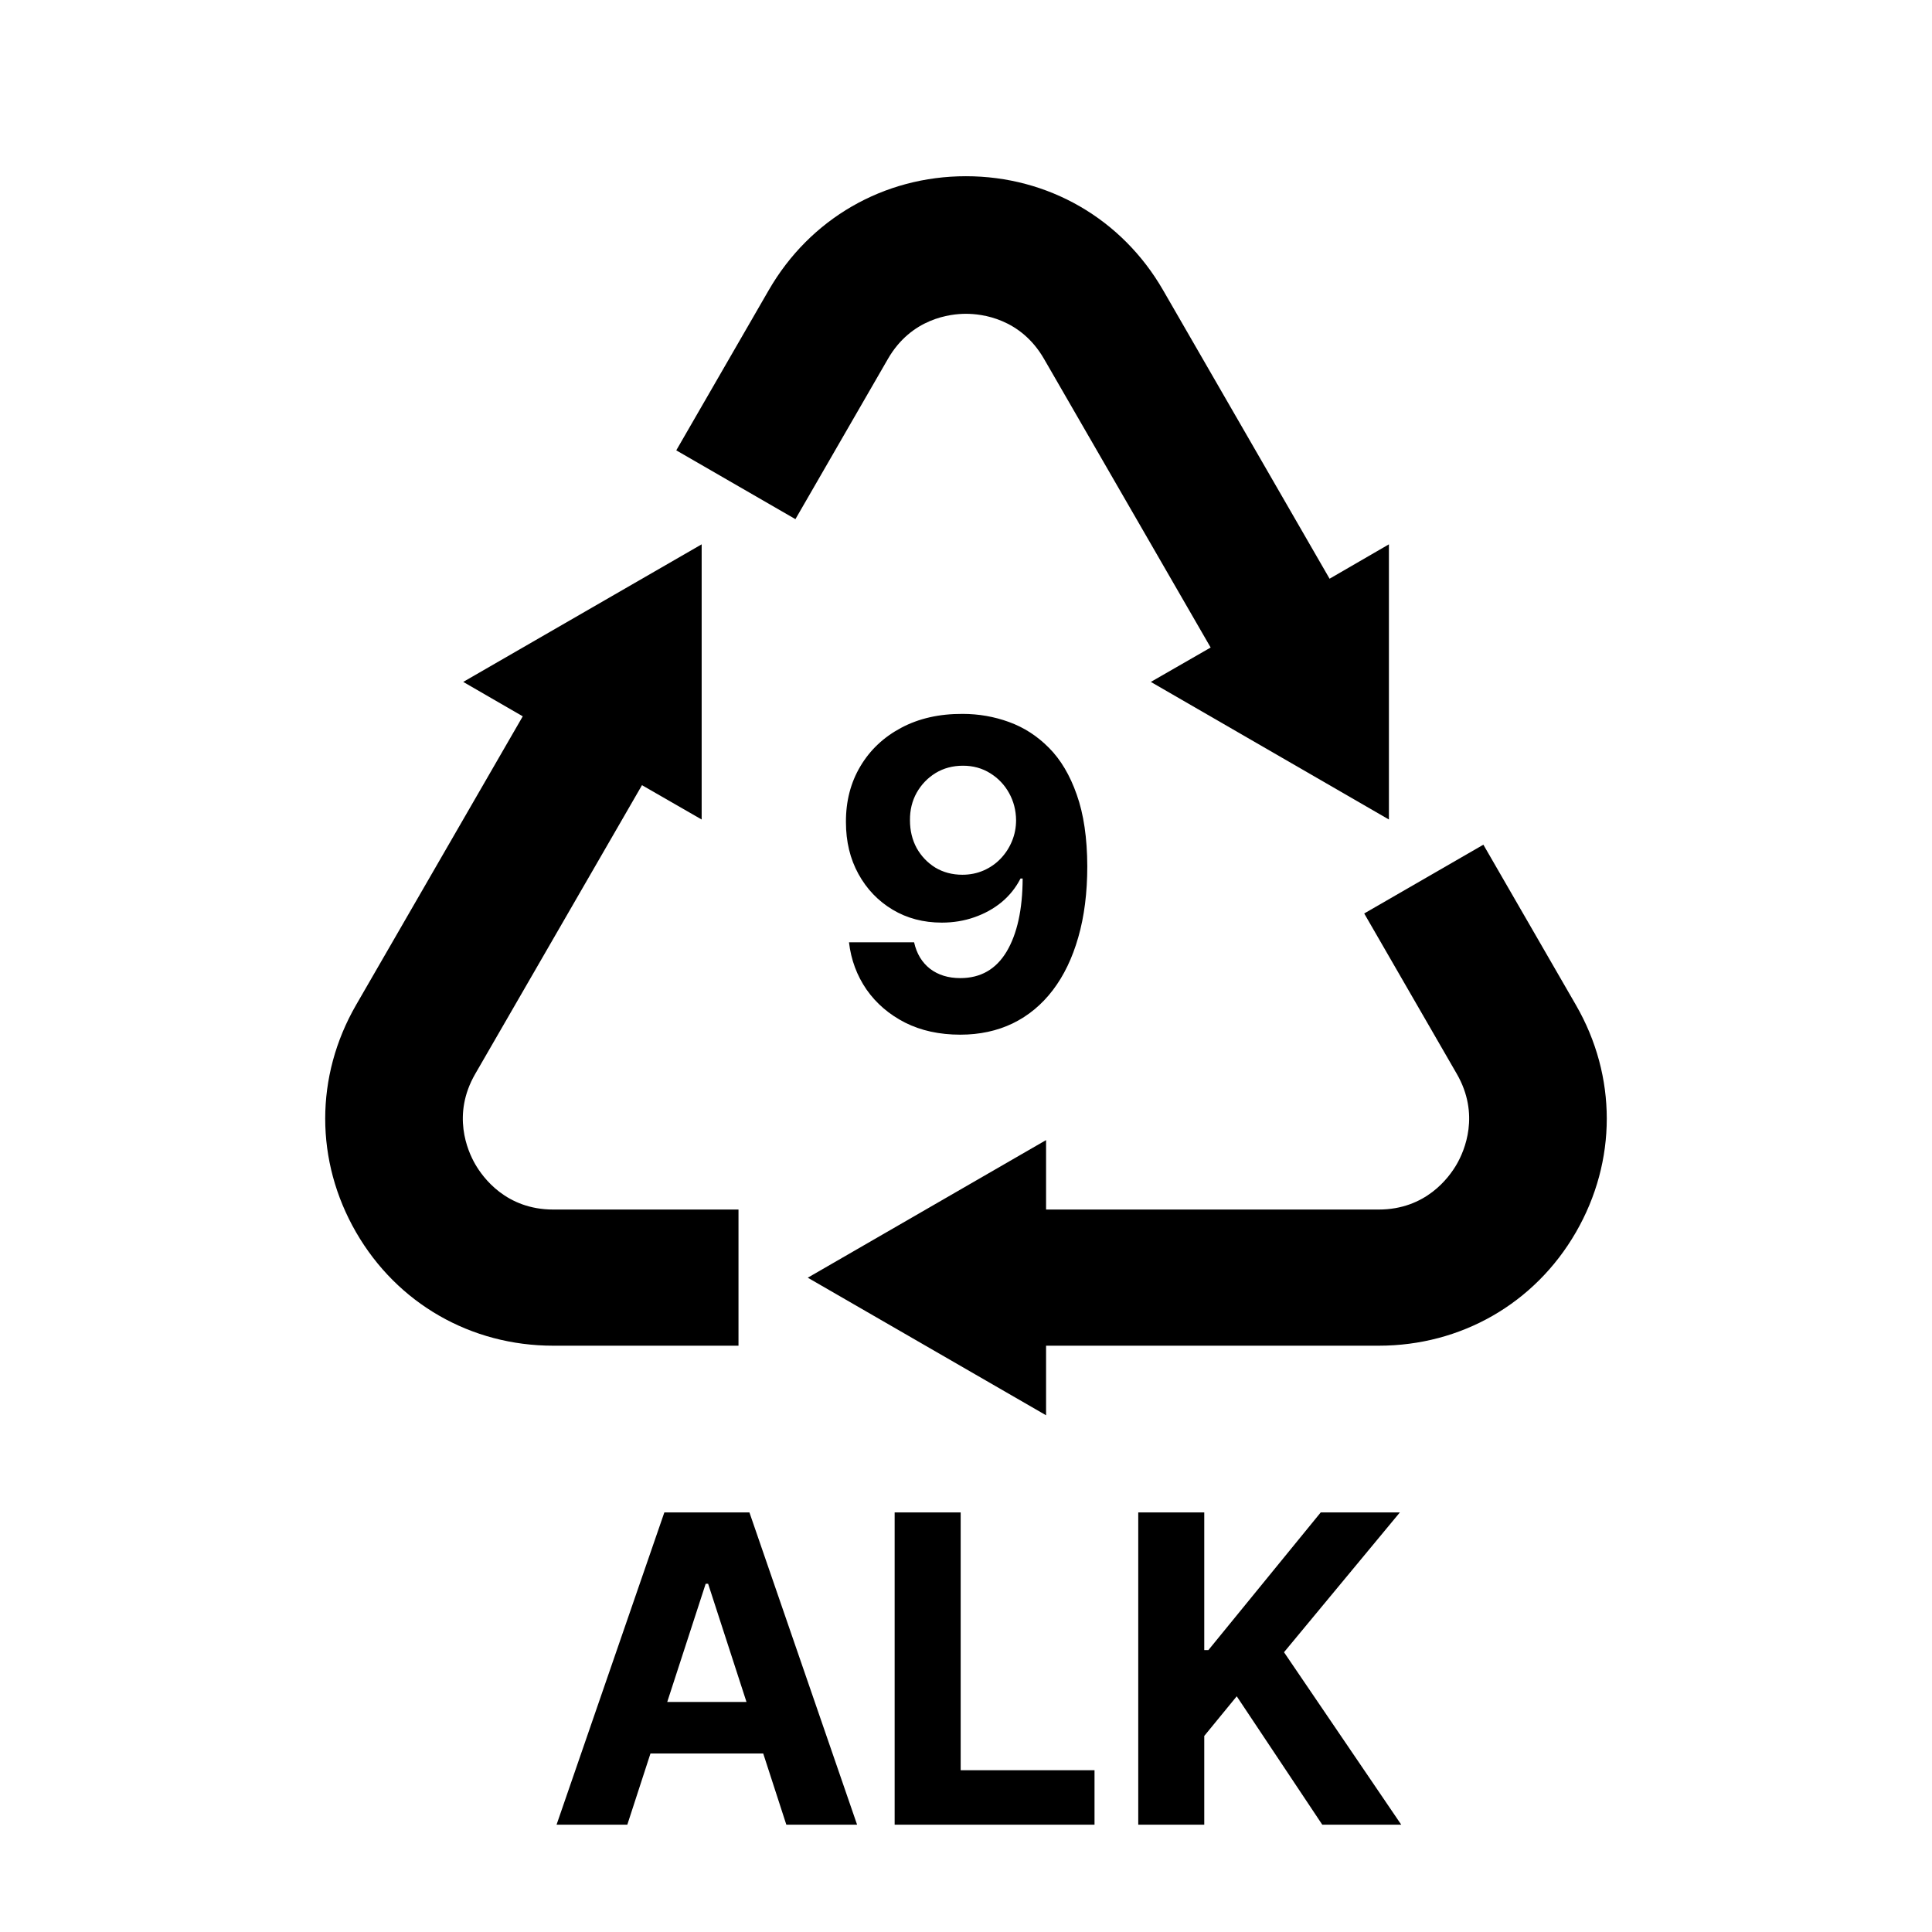 <svg width="90" height="90" viewBox="0 0 90 90" fill="none" xmlns="http://www.w3.org/2000/svg">
<path d="M73.412 46.816L69.101 39.349L63.55 42.553L67.861 50.021C68.955 51.914 68.226 53.601 67.861 54.232C67.497 54.863 66.414 56.345 64.227 56.345H48.73V53.11L37.629 59.52L48.73 65.929V62.688H64.227C68.061 62.688 71.495 60.724 73.412 57.404C75.329 54.083 75.329 50.136 73.412 46.816Z" fill="black"/>
<path d="M35.814 13.512L31.503 20.979L37.054 24.184L41.365 16.716C42.458 14.823 44.271 14.618 44.999 14.618C45.727 14.618 47.54 14.823 48.633 16.716L56.397 30.164L53.61 31.766L64.701 38.176V25.357L61.937 26.959L54.178 13.512C52.261 10.191 48.83 8.209 44.996 8.209C41.162 8.209 37.731 10.191 35.814 13.512Z" fill="black"/>
<path d="M25.771 62.688H34.402V56.345H25.771C23.584 56.345 22.501 54.863 22.137 54.232C21.773 53.601 21.044 51.922 22.137 50.028L29.906 36.577L32.686 38.176V25.357L21.579 31.766L24.352 33.369L16.587 46.816C14.67 50.136 14.67 54.083 16.587 57.404C18.504 60.724 21.937 62.688 25.771 62.688Z" fill="black"/>
<path d="M44.84 33.256C45.588 33.256 46.308 33.381 46.999 33.632C47.695 33.883 48.316 34.283 48.86 34.832C49.409 35.382 49.843 36.111 50.16 37.02C50.482 37.924 50.645 39.035 50.65 40.351C50.65 41.587 50.51 42.69 50.231 43.66C49.956 44.626 49.561 45.448 49.045 46.125C48.529 46.802 47.906 47.318 47.177 47.673C46.448 48.024 45.633 48.199 44.734 48.199C43.763 48.199 42.906 48.012 42.163 47.638C41.419 47.259 40.82 46.745 40.366 46.097C39.916 45.443 39.644 44.709 39.549 43.895H42.582C42.7 44.425 42.949 44.837 43.327 45.131C43.706 45.419 44.175 45.564 44.734 45.564C45.681 45.564 46.4 45.152 46.893 44.328C47.385 43.499 47.634 42.365 47.639 40.926H47.539C47.321 41.352 47.028 41.719 46.658 42.027C46.289 42.33 45.865 42.564 45.387 42.73C44.914 42.896 44.409 42.979 43.874 42.979C43.017 42.979 42.253 42.778 41.58 42.375C40.908 41.972 40.378 41.419 39.989 40.713C39.601 40.008 39.407 39.203 39.407 38.298C39.402 37.323 39.627 36.454 40.082 35.692C40.536 34.929 41.171 34.333 41.985 33.902C42.804 33.466 43.756 33.251 44.84 33.256ZM44.861 35.67C44.383 35.67 43.957 35.784 43.583 36.011C43.214 36.239 42.92 36.544 42.702 36.928C42.489 37.311 42.385 37.74 42.39 38.213C42.39 38.691 42.494 39.122 42.702 39.506C42.916 39.885 43.204 40.188 43.569 40.415C43.938 40.637 44.36 40.749 44.833 40.749C45.188 40.749 45.517 40.682 45.82 40.55C46.123 40.417 46.386 40.235 46.609 40.003C46.836 39.766 47.014 39.494 47.141 39.186C47.269 38.878 47.333 38.552 47.333 38.206C47.328 37.747 47.219 37.325 47.006 36.942C46.793 36.558 46.5 36.251 46.126 36.019C45.752 35.786 45.33 35.67 44.861 35.67Z" fill="black"/>
<path d="M29.223 85H25.927L30.948 70.454H34.911L39.926 85H36.63L32.987 73.778H32.873L29.223 85ZM29.017 79.283H36.801V81.683H29.017V79.283ZM41.676 85V70.454H44.752V82.465H50.987V85H41.676ZM53.024 85V70.454H56.099V76.868H56.291L61.525 70.454H65.212L59.814 76.967L65.275 85H61.596L57.612 79.02L56.099 80.867V85H53.024Z" fill="black"/>
</svg>

